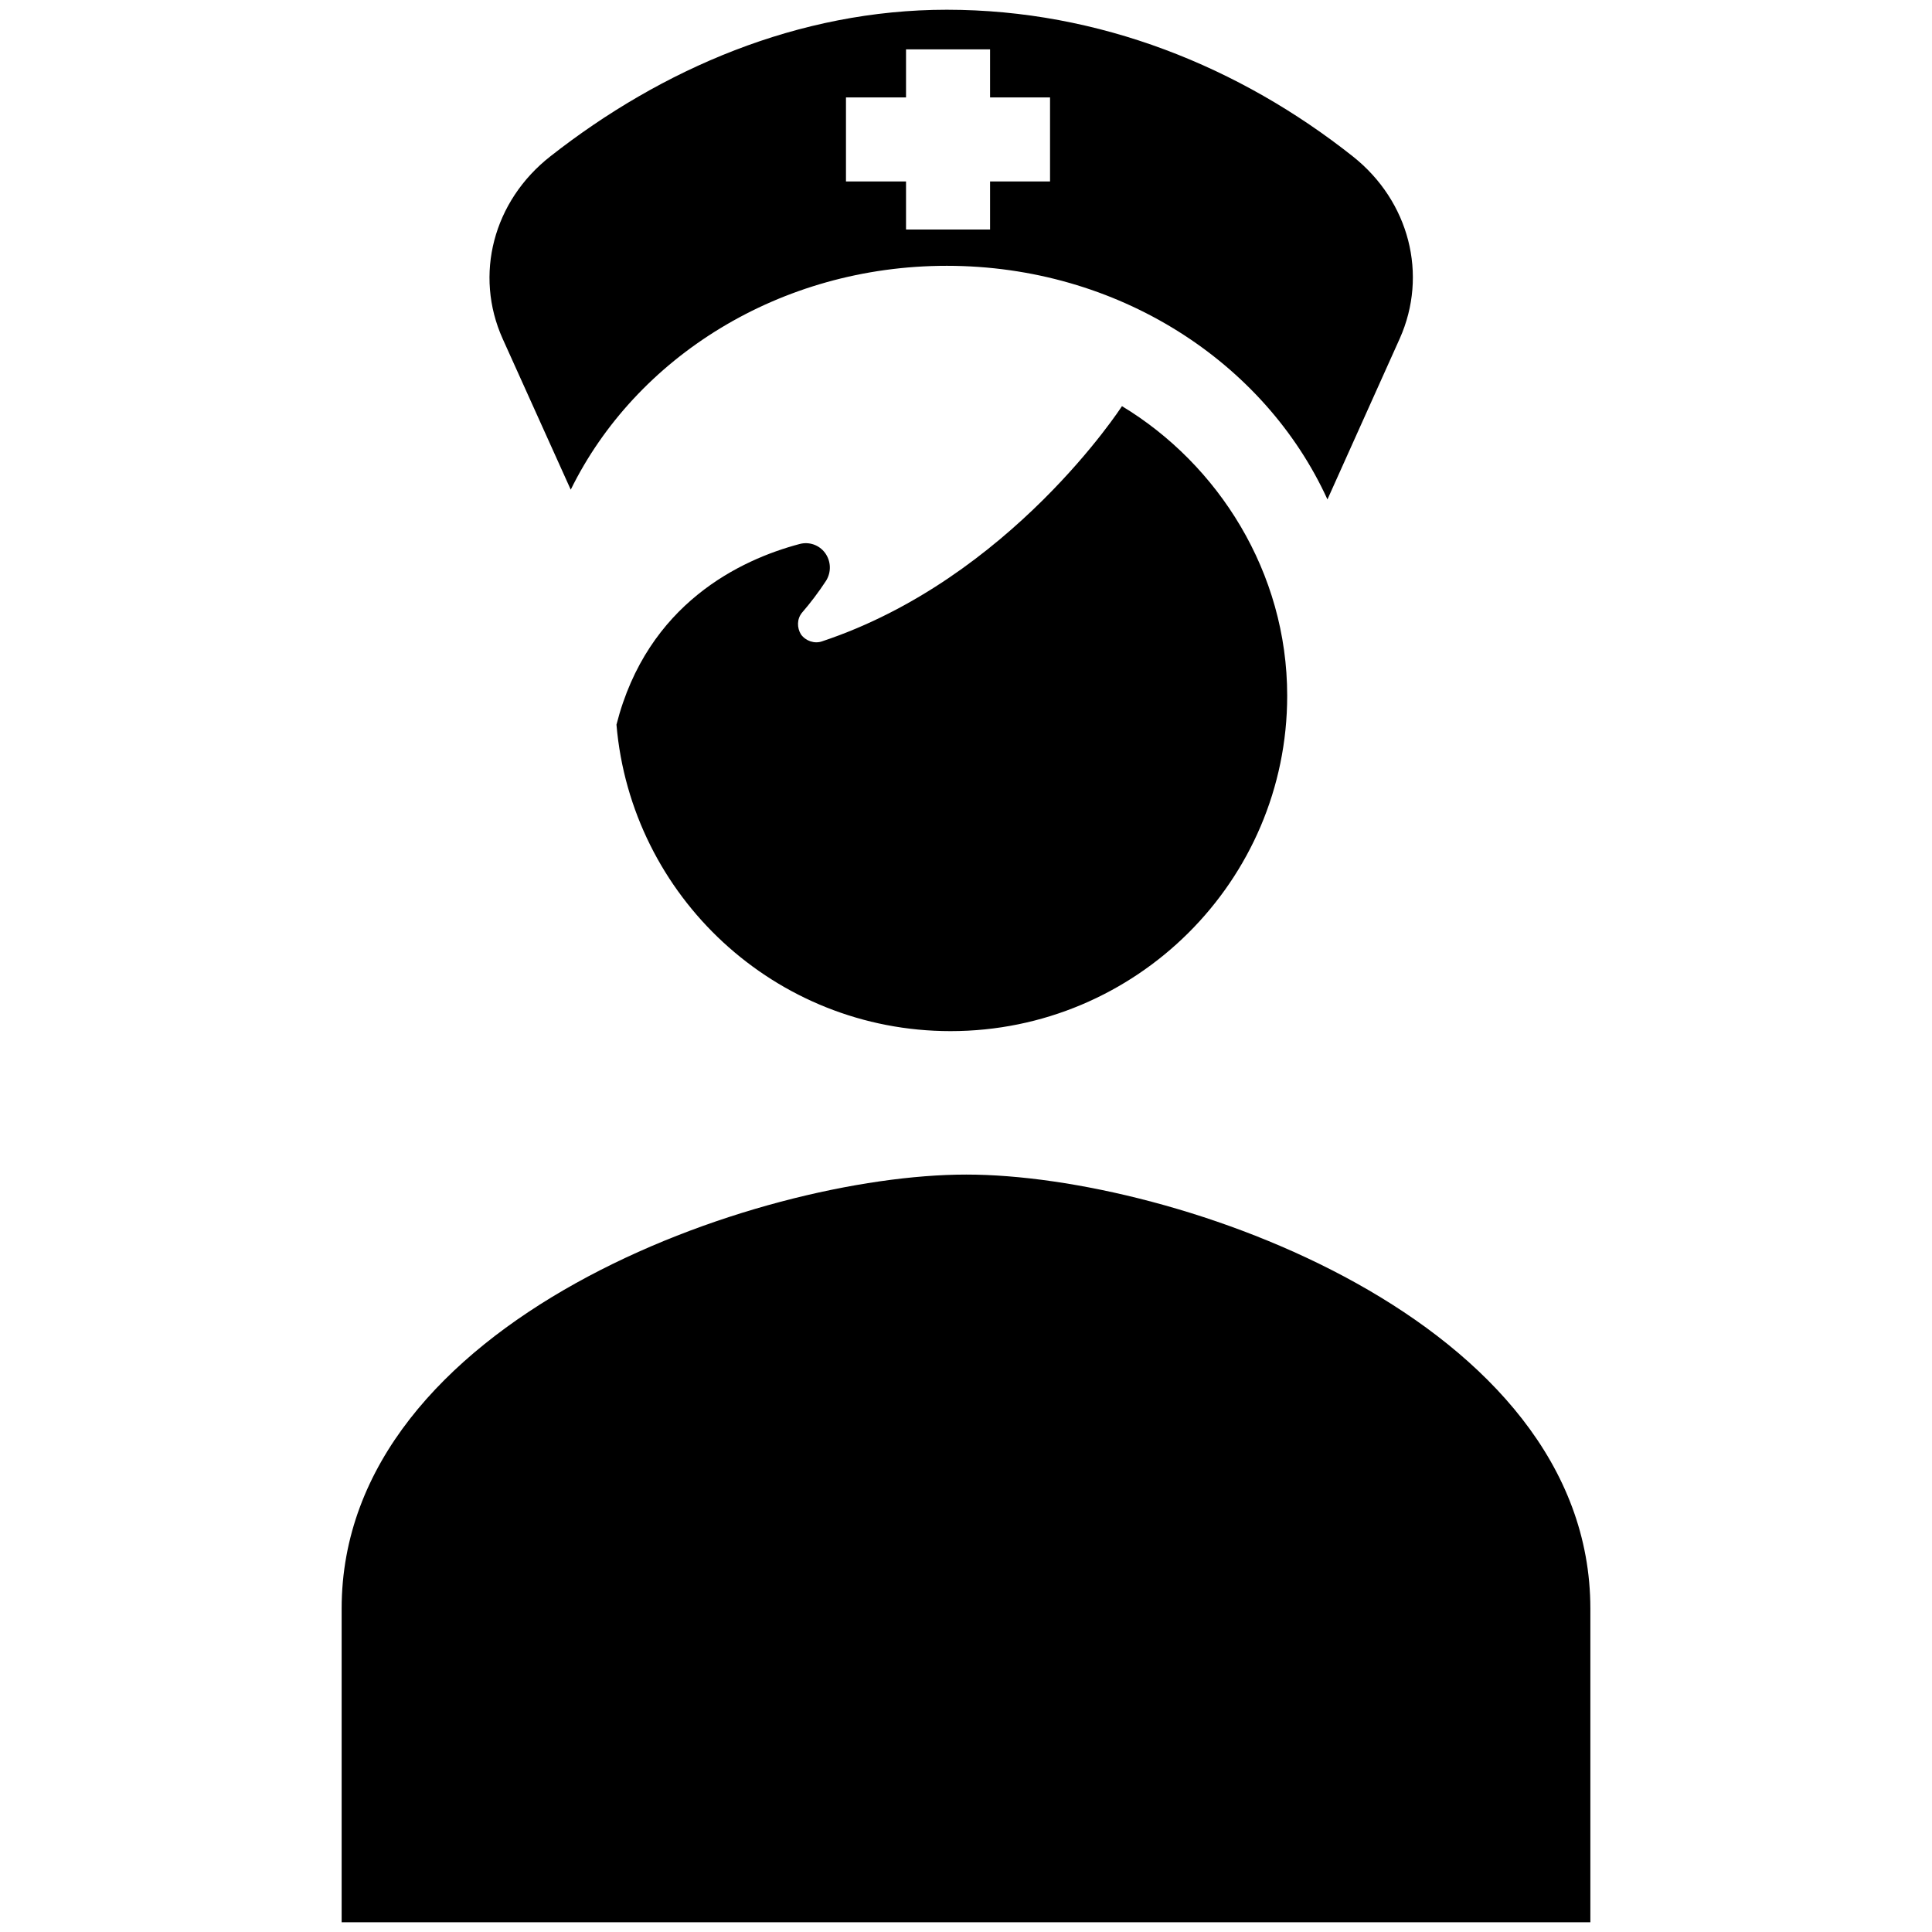 <?xml version="1.0" encoding="utf-8"?>
<!-- Generator: Adobe Illustrator 15.0.0, SVG Export Plug-In . SVG Version: 6.00 Build 0)  -->
<!DOCTYPE svg PUBLIC "-//W3C//DTD SVG 1.1//EN" "http://www.w3.org/Graphics/SVG/1.1/DTD/svg11.dtd">
<svg version="1.1" id="Layer_1" xmlns="http://www.w3.org/2000/svg" xmlns:xlink="http://www.w3.org/1999/xlink" x="0px" y="0px"
	 width="24px" height="24px" viewBox="0 0 24 24" enable-background="new 0 0 24 24" xml:space="preserve">
<path d="M12.004,14.591c-2.595,0-7.76,1.803-7.76,5.392v3.896h15.512v-3.896C19.756,16.394,14.593,14.591,12.004,14.591"/>
<path d="M7.09,6.083c0.806-1.641,2.594-2.781,4.671-2.781c2.128,0,3.95,1.196,4.729,2.902l0.898-1.998
	c0.354-0.793,0.119-1.705-0.58-2.261c-1.404-1.113-3.151-1.824-5.047-1.824c-1.841,0-3.541,0.735-4.924,1.821
	c-0.71,0.556-0.95,1.473-0.592,2.268L7.09,6.083z M10.509,1.21h0.746V0.613h1.044V1.21h0.745v1.044h-0.745v0.597h-1.044V2.254
	h-0.746V1.21z"/>
<path d="M10.262,7.214c0.066-0.106,0.062-0.241-0.011-0.343c-0.074-0.102-0.201-0.146-0.322-0.112
	C9.207,6.951,8.041,7.494,7.658,9.002c0.182,2.133,1.97,3.807,4.15,3.807c2.304,0,4.182-1.866,4.182-4.167
	c0-1.535-0.858-2.875-2.053-3.597v0.001c0,0-1.383,2.142-3.725,2.921C10.119,8,10.009,7.963,9.95,7.881
	C9.899,7.799,9.899,7.689,9.962,7.612C10.066,7.492,10.17,7.355,10.262,7.214"/>
</svg>
